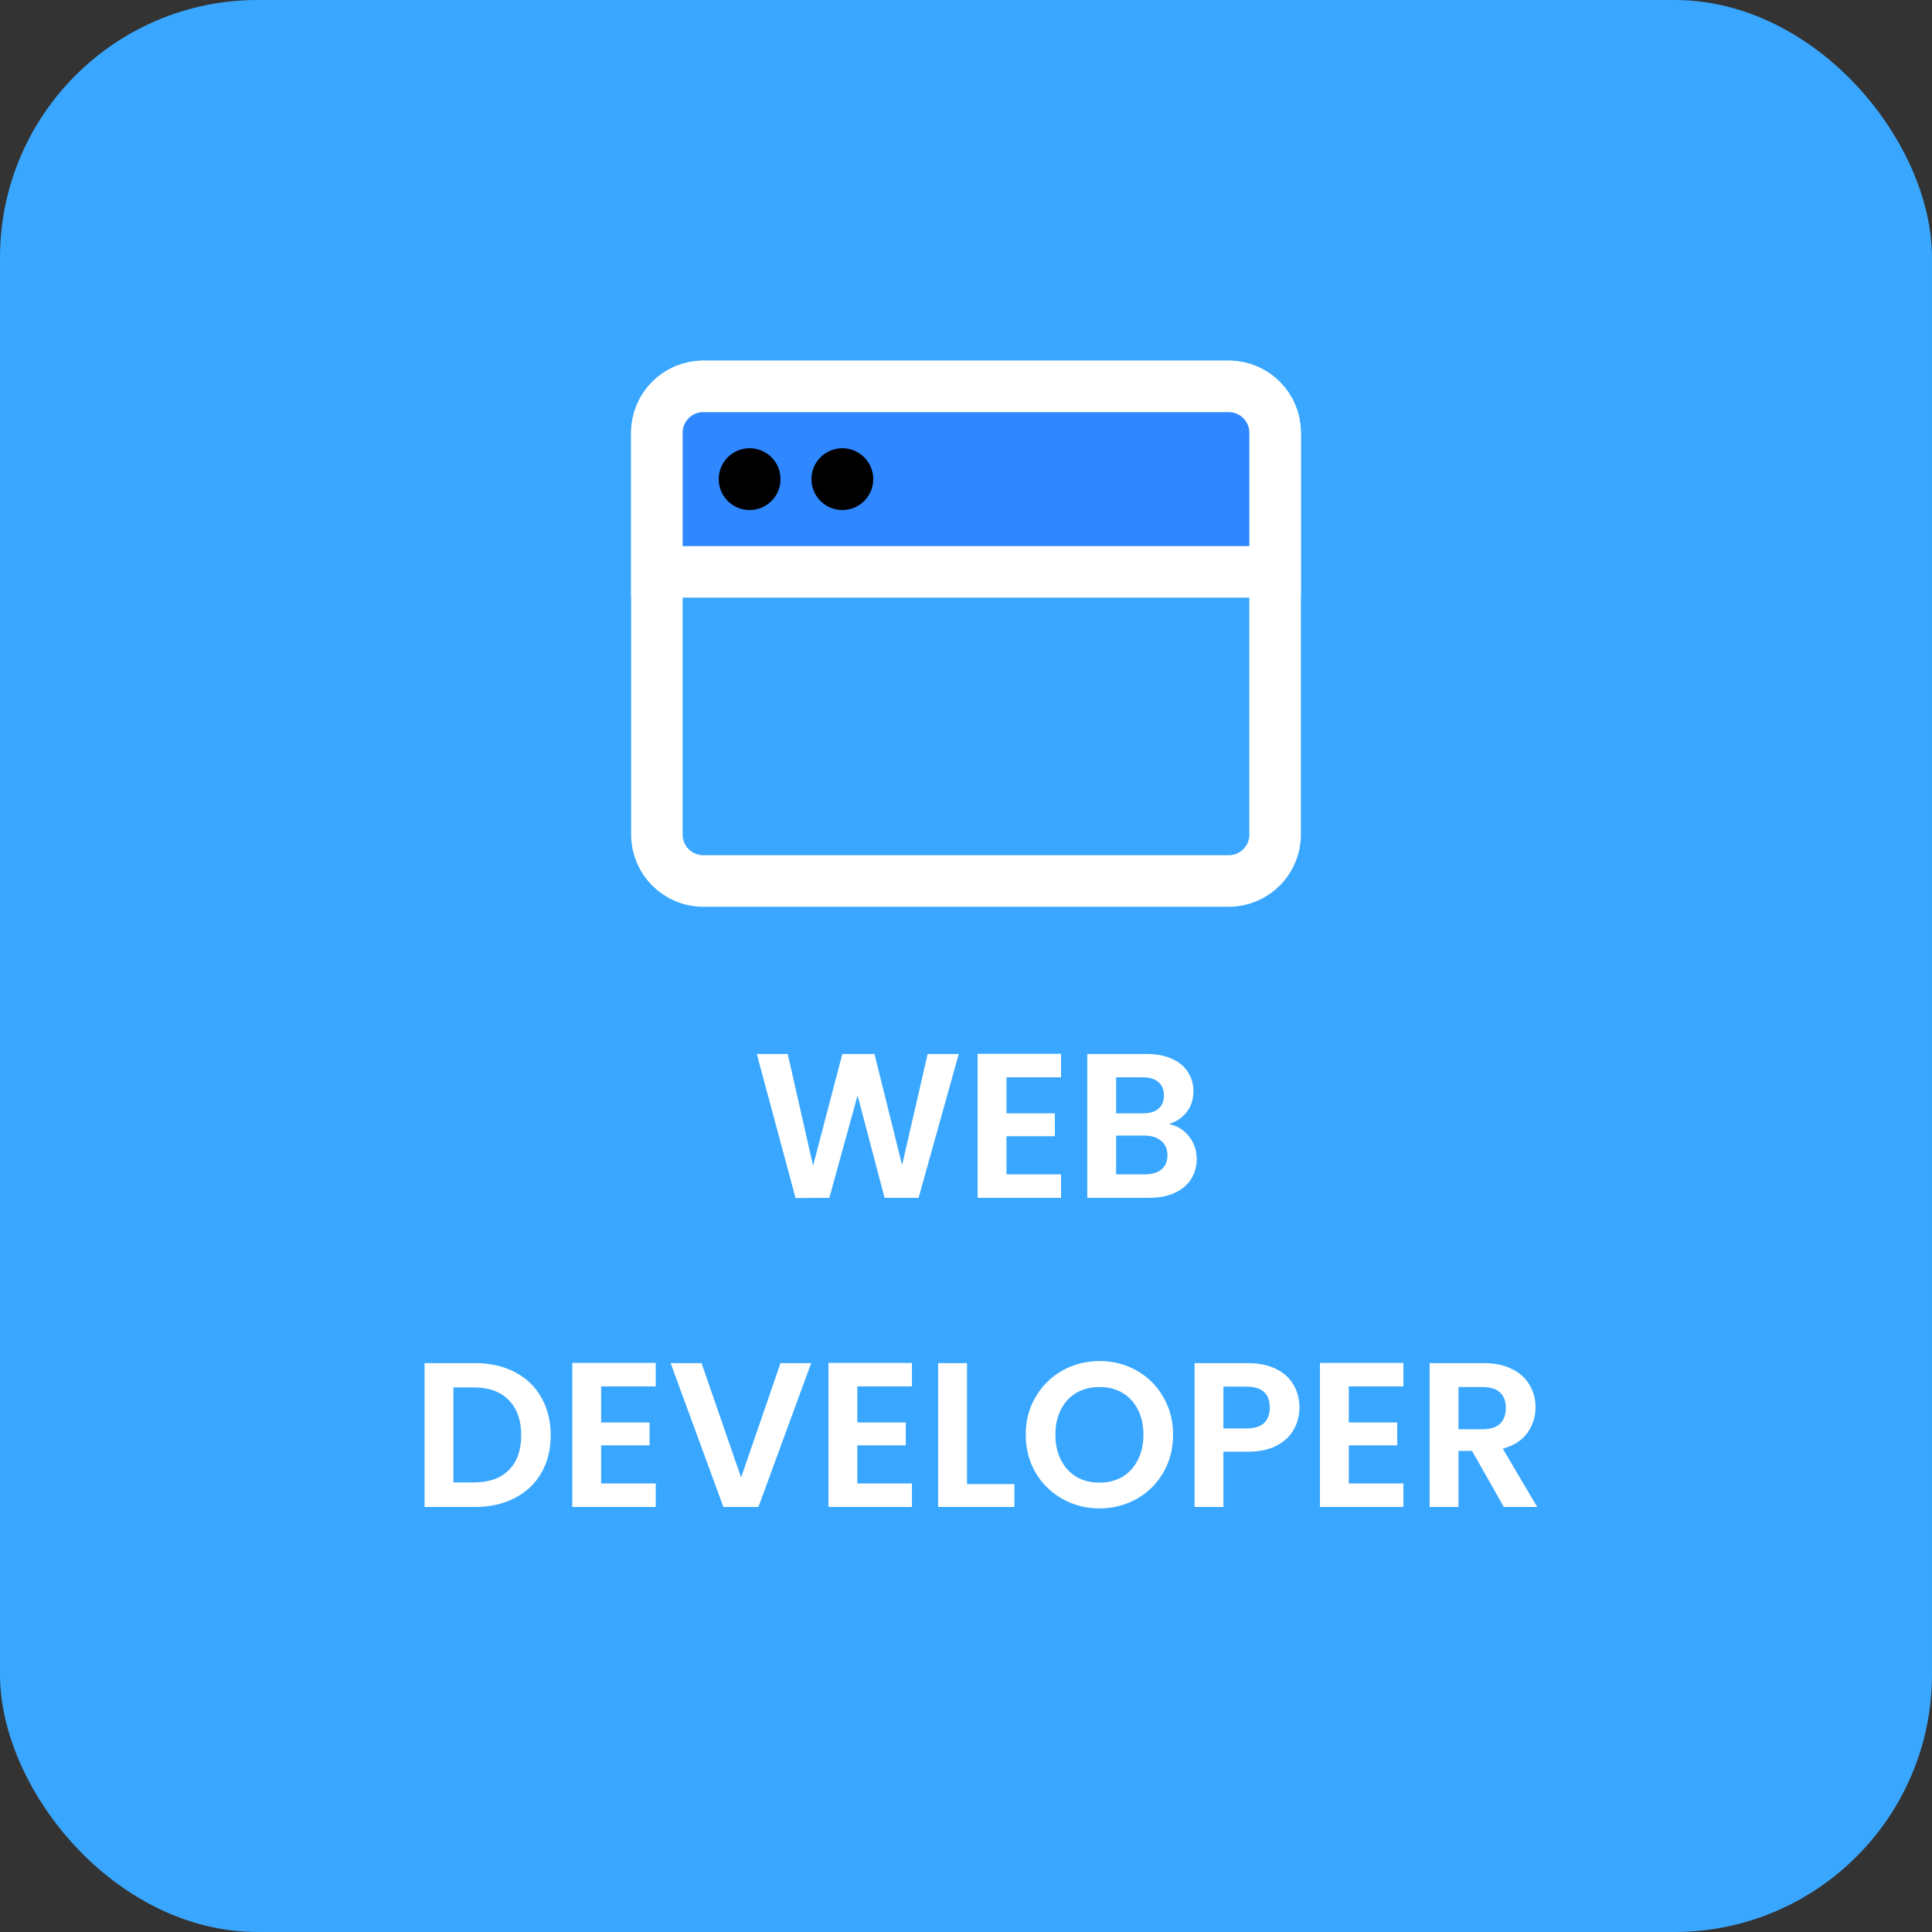 <svg width="100" height="100" viewBox="0 0 150 150" fill="none" xmlns="http://www.w3.org/2000/svg">
<rect x="0" y="0" width="150" height="150" fill="#333333" stroke="none"/>
<rect width="150" height="150" rx="20" fill="#39A7FF"/>
<path d="M74.438 81.832L71.318 93H68.678L66.582 85.048L64.39 93L61.766 93.016L58.758 81.832H61.158L63.126 90.504L65.398 81.832H67.894L70.038 90.456L72.022 81.832H74.438ZM78.141 83.64V86.44H81.901V88.216H78.141V91.176H82.381V93H75.901V81.816H82.381V83.64H78.141ZM90.752 87.272C91.382 87.389 91.899 87.704 92.305 88.216C92.71 88.728 92.912 89.315 92.912 89.976C92.912 90.573 92.763 91.101 92.465 91.56C92.177 92.008 91.755 92.36 91.201 92.616C90.646 92.872 89.99 93 89.233 93H84.416V81.832H89.025C89.782 81.832 90.433 81.955 90.977 82.2C91.531 82.445 91.947 82.787 92.225 83.224C92.513 83.661 92.656 84.157 92.656 84.712C92.656 85.363 92.481 85.907 92.129 86.344C91.787 86.781 91.329 87.091 90.752 87.272ZM86.656 86.44H88.704C89.238 86.44 89.648 86.323 89.936 86.088C90.225 85.843 90.368 85.496 90.368 85.048C90.368 84.6 90.225 84.253 89.936 84.008C89.648 83.763 89.238 83.64 88.704 83.64H86.656V86.44ZM88.912 91.176C89.457 91.176 89.878 91.048 90.177 90.792C90.486 90.536 90.641 90.173 90.641 89.704C90.641 89.224 90.481 88.851 90.16 88.584C89.841 88.307 89.409 88.168 88.865 88.168H86.656V91.176H88.912ZM36.867 105.832C38.041 105.832 39.07 106.061 39.955 106.52C40.851 106.979 41.539 107.635 42.019 108.488C42.51 109.331 42.755 110.312 42.755 111.432C42.755 112.552 42.51 113.533 42.019 114.376C41.539 115.208 40.851 115.853 39.955 116.312C39.07 116.771 38.041 117 36.867 117H32.963V105.832H36.867ZM36.787 115.096C37.961 115.096 38.867 114.776 39.507 114.136C40.147 113.496 40.467 112.595 40.467 111.432C40.467 110.269 40.147 109.363 39.507 108.712C38.867 108.051 37.961 107.72 36.787 107.72H35.203V115.096H36.787ZM46.672 107.64V110.44H50.432V112.216H46.672V115.176H50.912V117H44.432V105.816H50.912V107.64H46.672ZM62.98 105.832L58.884 117H56.164L52.068 105.832H54.468L57.54 114.712L60.596 105.832H62.98ZM66.563 107.64V110.44H70.323V112.216H66.563V115.176H70.803V117H64.323V105.816H70.803V107.64H66.563ZM75.078 115.224H78.758V117H72.838V105.832H75.078V115.224ZM85.366 117.112C84.321 117.112 83.361 116.867 82.486 116.376C81.612 115.885 80.918 115.208 80.406 114.344C79.894 113.469 79.638 112.483 79.638 111.384C79.638 110.296 79.894 109.32 80.406 108.456C80.918 107.581 81.612 106.899 82.486 106.408C83.361 105.917 84.321 105.672 85.366 105.672C86.422 105.672 87.382 105.917 88.246 106.408C89.121 106.899 89.809 107.581 90.31 108.456C90.822 109.32 91.078 110.296 91.078 111.384C91.078 112.483 90.822 113.469 90.31 114.344C89.809 115.208 89.121 115.885 88.246 116.376C87.371 116.867 86.412 117.112 85.366 117.112ZM85.366 115.112C86.038 115.112 86.63 114.963 87.142 114.664C87.654 114.355 88.054 113.917 88.342 113.352C88.63 112.787 88.774 112.131 88.774 111.384C88.774 110.637 88.63 109.987 88.342 109.432C88.054 108.867 87.654 108.435 87.142 108.136C86.63 107.837 86.038 107.688 85.366 107.688C84.694 107.688 84.097 107.837 83.574 108.136C83.062 108.435 82.662 108.867 82.374 109.432C82.086 109.987 81.942 110.637 81.942 111.384C81.942 112.131 82.086 112.787 82.374 113.352C82.662 113.917 83.062 114.355 83.574 114.664C84.097 114.963 84.694 115.112 85.366 115.112ZM100.889 109.288C100.889 109.885 100.745 110.445 100.457 110.968C100.179 111.491 99.737 111.912 99.129 112.232C98.531 112.552 97.774 112.712 96.857 112.712H94.985V117H92.745V105.832H96.857C97.721 105.832 98.457 105.981 99.065 106.28C99.673 106.579 100.126 106.989 100.425 107.512C100.734 108.035 100.889 108.627 100.889 109.288ZM96.761 110.904C97.379 110.904 97.838 110.765 98.137 110.488C98.435 110.2 98.585 109.8 98.585 109.288C98.585 108.2 97.977 107.656 96.761 107.656H94.985V110.904H96.761ZM104.719 107.64V110.44H108.479V112.216H104.719V115.176H108.959V117H102.479V105.816H108.959V107.64H104.719ZM116.755 117L114.291 112.648H113.235V117H110.995V105.832H115.187C116.051 105.832 116.787 105.987 117.395 106.296C118.003 106.595 118.456 107.005 118.755 107.528C119.064 108.04 119.219 108.616 119.219 109.256C119.219 109.992 119.005 110.659 118.579 111.256C118.152 111.843 117.517 112.248 116.675 112.472L119.347 117H116.755ZM113.235 110.968H115.107C115.715 110.968 116.168 110.824 116.467 110.536C116.765 110.237 116.915 109.827 116.915 109.304C116.915 108.792 116.765 108.397 116.467 108.12C116.168 107.832 115.715 107.688 115.107 107.688H113.235V110.968Z" fill="white"/>
<path d="M95.4 30H54.6C52.612 30 51 31.612 51 33.6V64.8C51 66.788 52.612 68.4 54.6 68.4H95.4C97.388 68.4 99 66.788 99 64.8V33.6C99 31.612 97.388 30 95.4 30Z" stroke="white" stroke-width="4" stroke-linejoin="round"/>
<path d="M51 33.6C51 31.612 52.612 30 54.6 30H95.4C97.388 30 99 31.612 99 33.6V44.4H51V33.6Z" fill="#2F88FF" stroke="white" stroke-width="4"/>
<path d="M55.8 37.2C55.8 35.875 56.875 34.8 58.2 34.8C59.526 34.8 60.6 35.875 60.6 37.2C60.6 38.526 59.526 39.6 58.2 39.6C56.875 39.6 55.8 38.526 55.8 37.2Z" fill="black"/>
<path d="M63 37.2C63 35.875 64.074 34.8 65.4 34.8C66.725 34.8 67.8 35.875 67.8 37.2C67.8 38.526 66.725 39.6 65.4 39.6C64.074 39.6 63 38.526 63 37.2Z" fill="black"/>
</svg>
